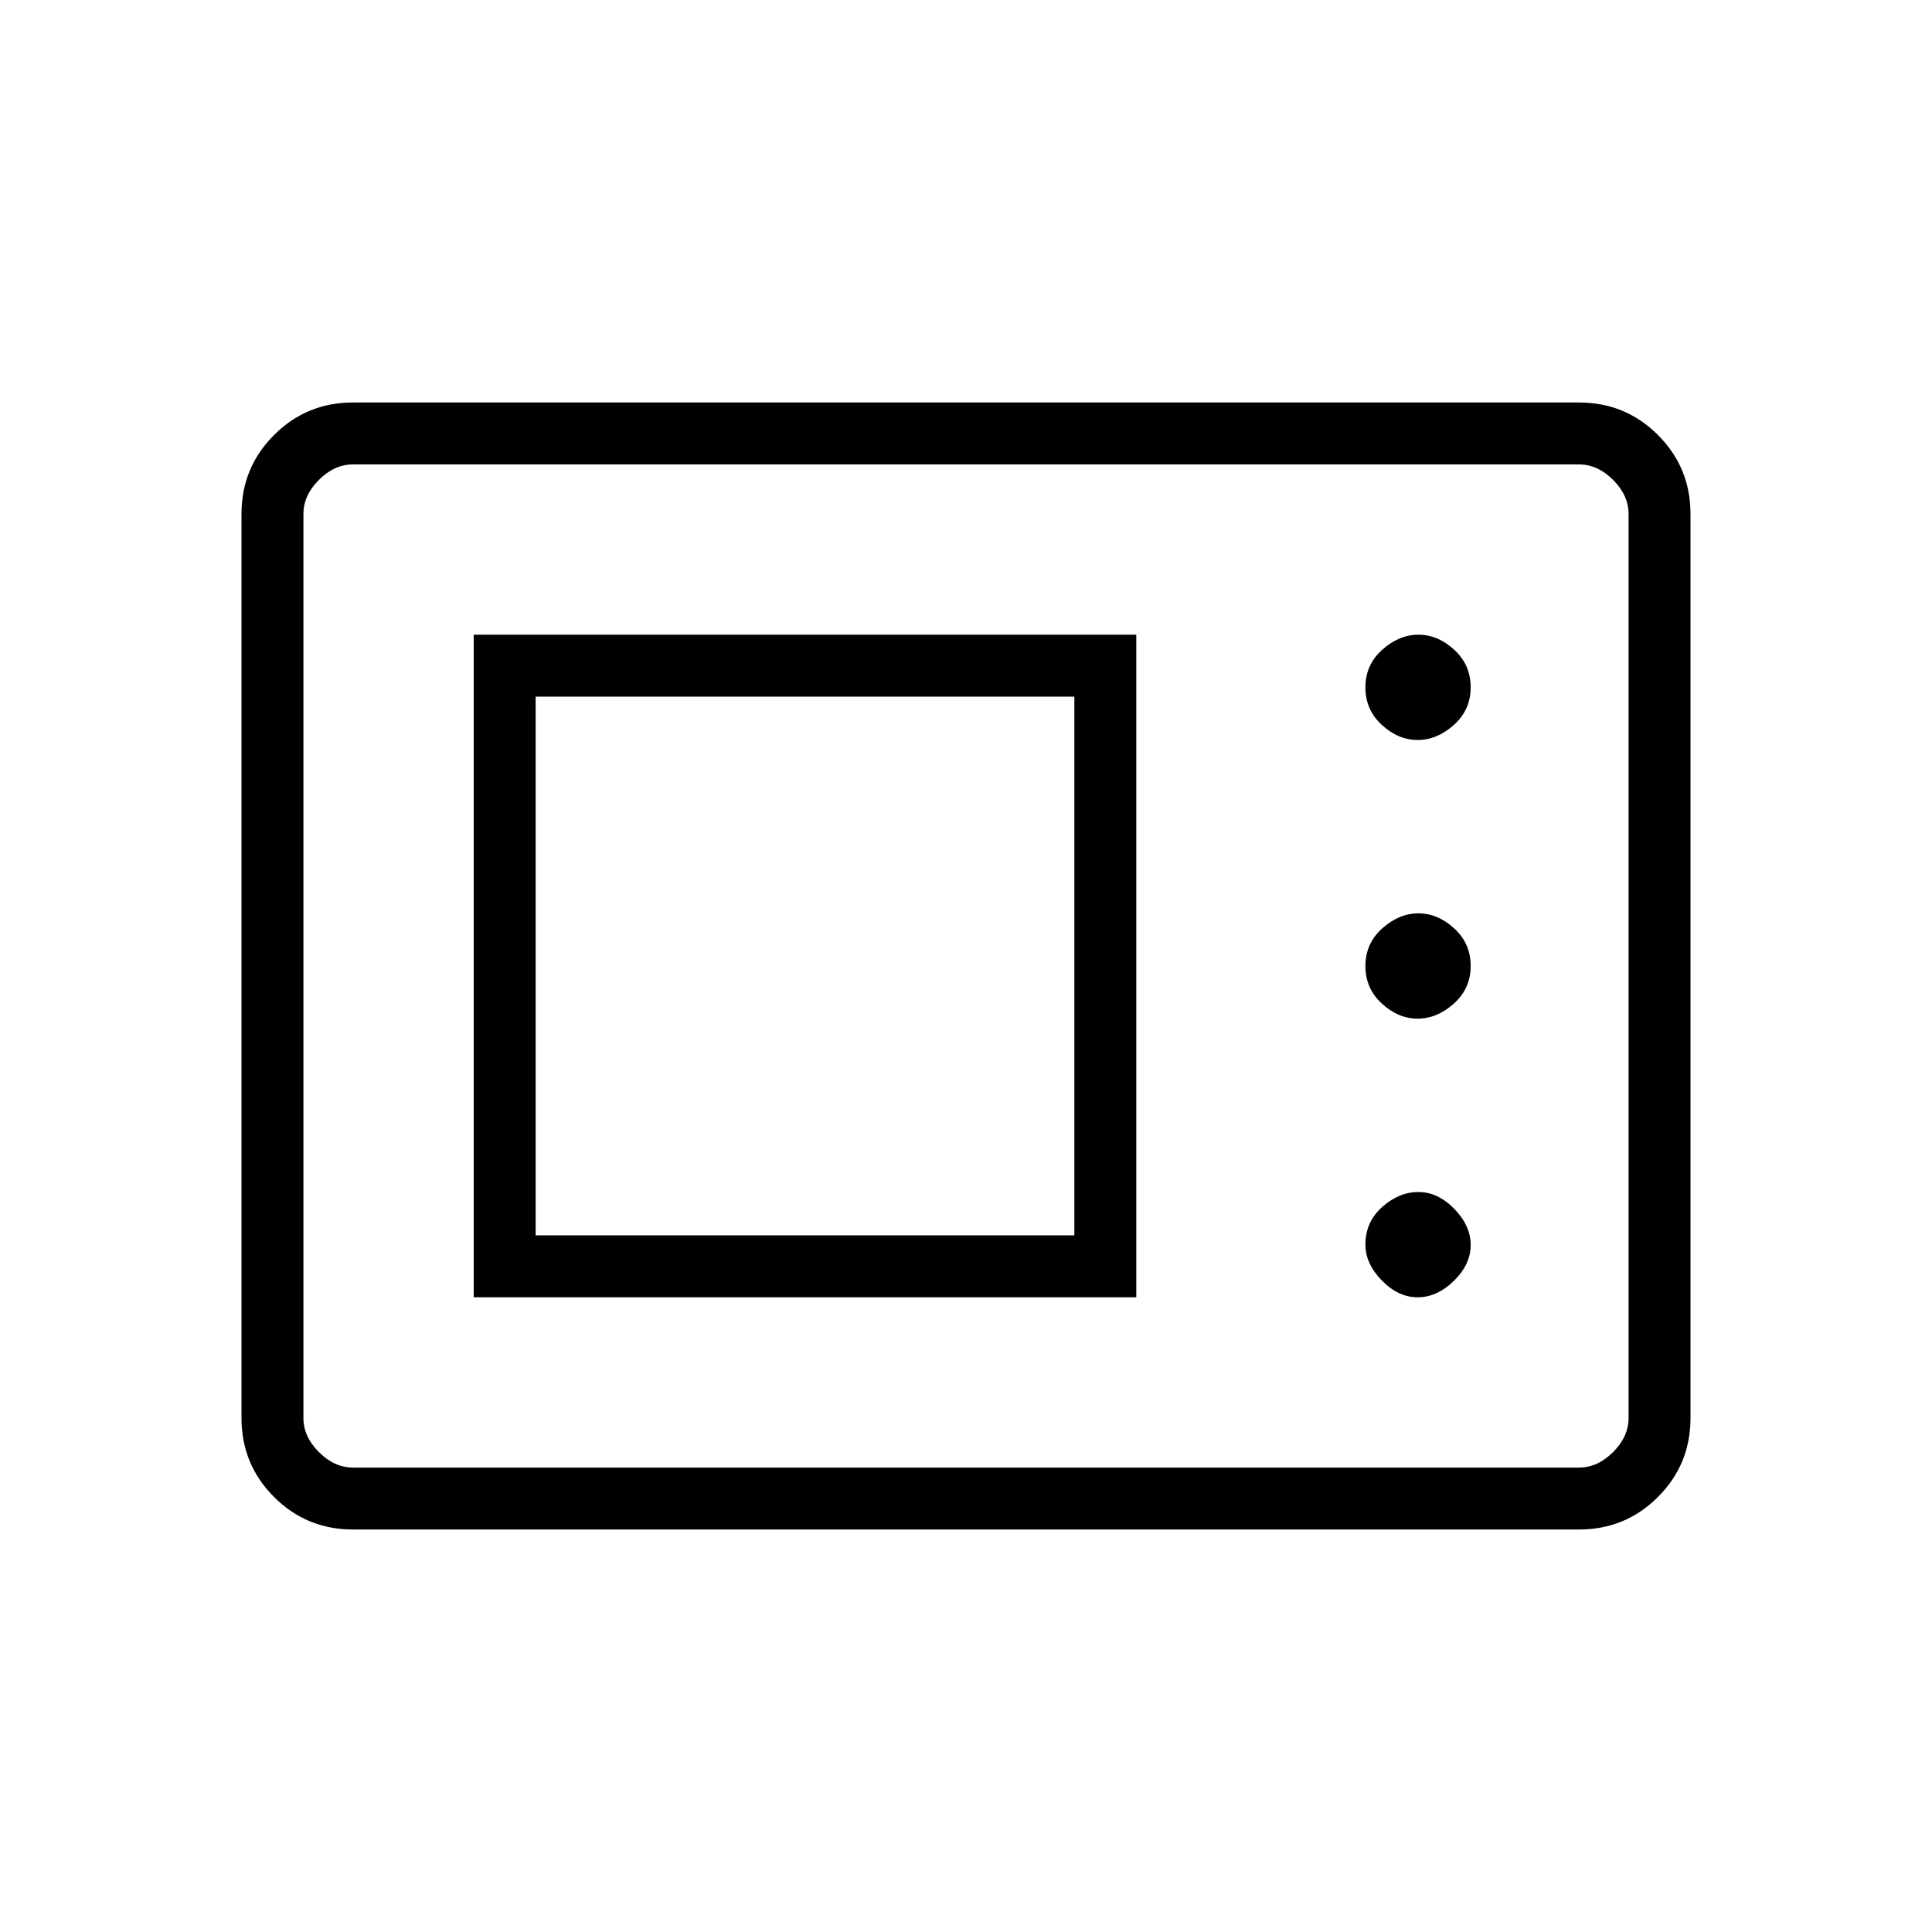 <svg xmlns="http://www.w3.org/2000/svg" width="48" height="48" viewBox="0 96 960 960"><path d="M175.384 856q-23.057 0-39.221-16.163Q120 823.673 120 800.616V351.384q0-23.057 16.163-39.221Q152.327 296 175.384 296h609.232q23.057 0 39.221 16.163Q840 328.327 840 351.384v449.232q0 23.057-16.163 39.221Q807.673 856 784.616 856H175.384Zm0-30.769h609.232q9.23 0 16.923-7.692 7.692-7.693 7.692-16.923V351.384q0-9.23-7.692-16.923-7.693-7.692-16.923-7.692H175.384q-9.23 0-16.923 7.692-7.692 7.693-7.692 16.923v449.232q0 9.23 7.692 16.923 7.693 7.692 16.923 7.692Zm60-84.615h329.232V411.384H235.384v329.232Zm469.05 0q9.643 0 17.989-8.165 8.346-8.164 8.346-17.807 0-9.644-8.164-17.99-8.164-8.346-17.808-8.346-9.643 0-17.989 7.431-8.346 7.43-8.346 18.681 0 9.503 8.164 17.849 8.164 8.347 17.808 8.347Zm-438.28-30.77V442.154h267.692v267.692H266.154Zm438.28-107.692q9.643 0 17.989-7.481T730.769 576q0-11.192-8.164-18.673-8.164-7.481-17.808-7.481-9.643 0-17.989 7.481T678.462 576q0 11.192 8.164 18.673 8.164 7.481 17.808 7.481Zm0-138.462q9.643 0 17.989-7.481 8.346-7.48 8.346-18.673 0-11.192-8.164-18.673-8.164-7.481-17.808-7.481-9.643 0-17.989 7.481t-8.346 18.673q0 11.193 8.164 18.673 8.164 7.481 17.808 7.481ZM150.769 825.231V326.769v498.462Z"/></svg>